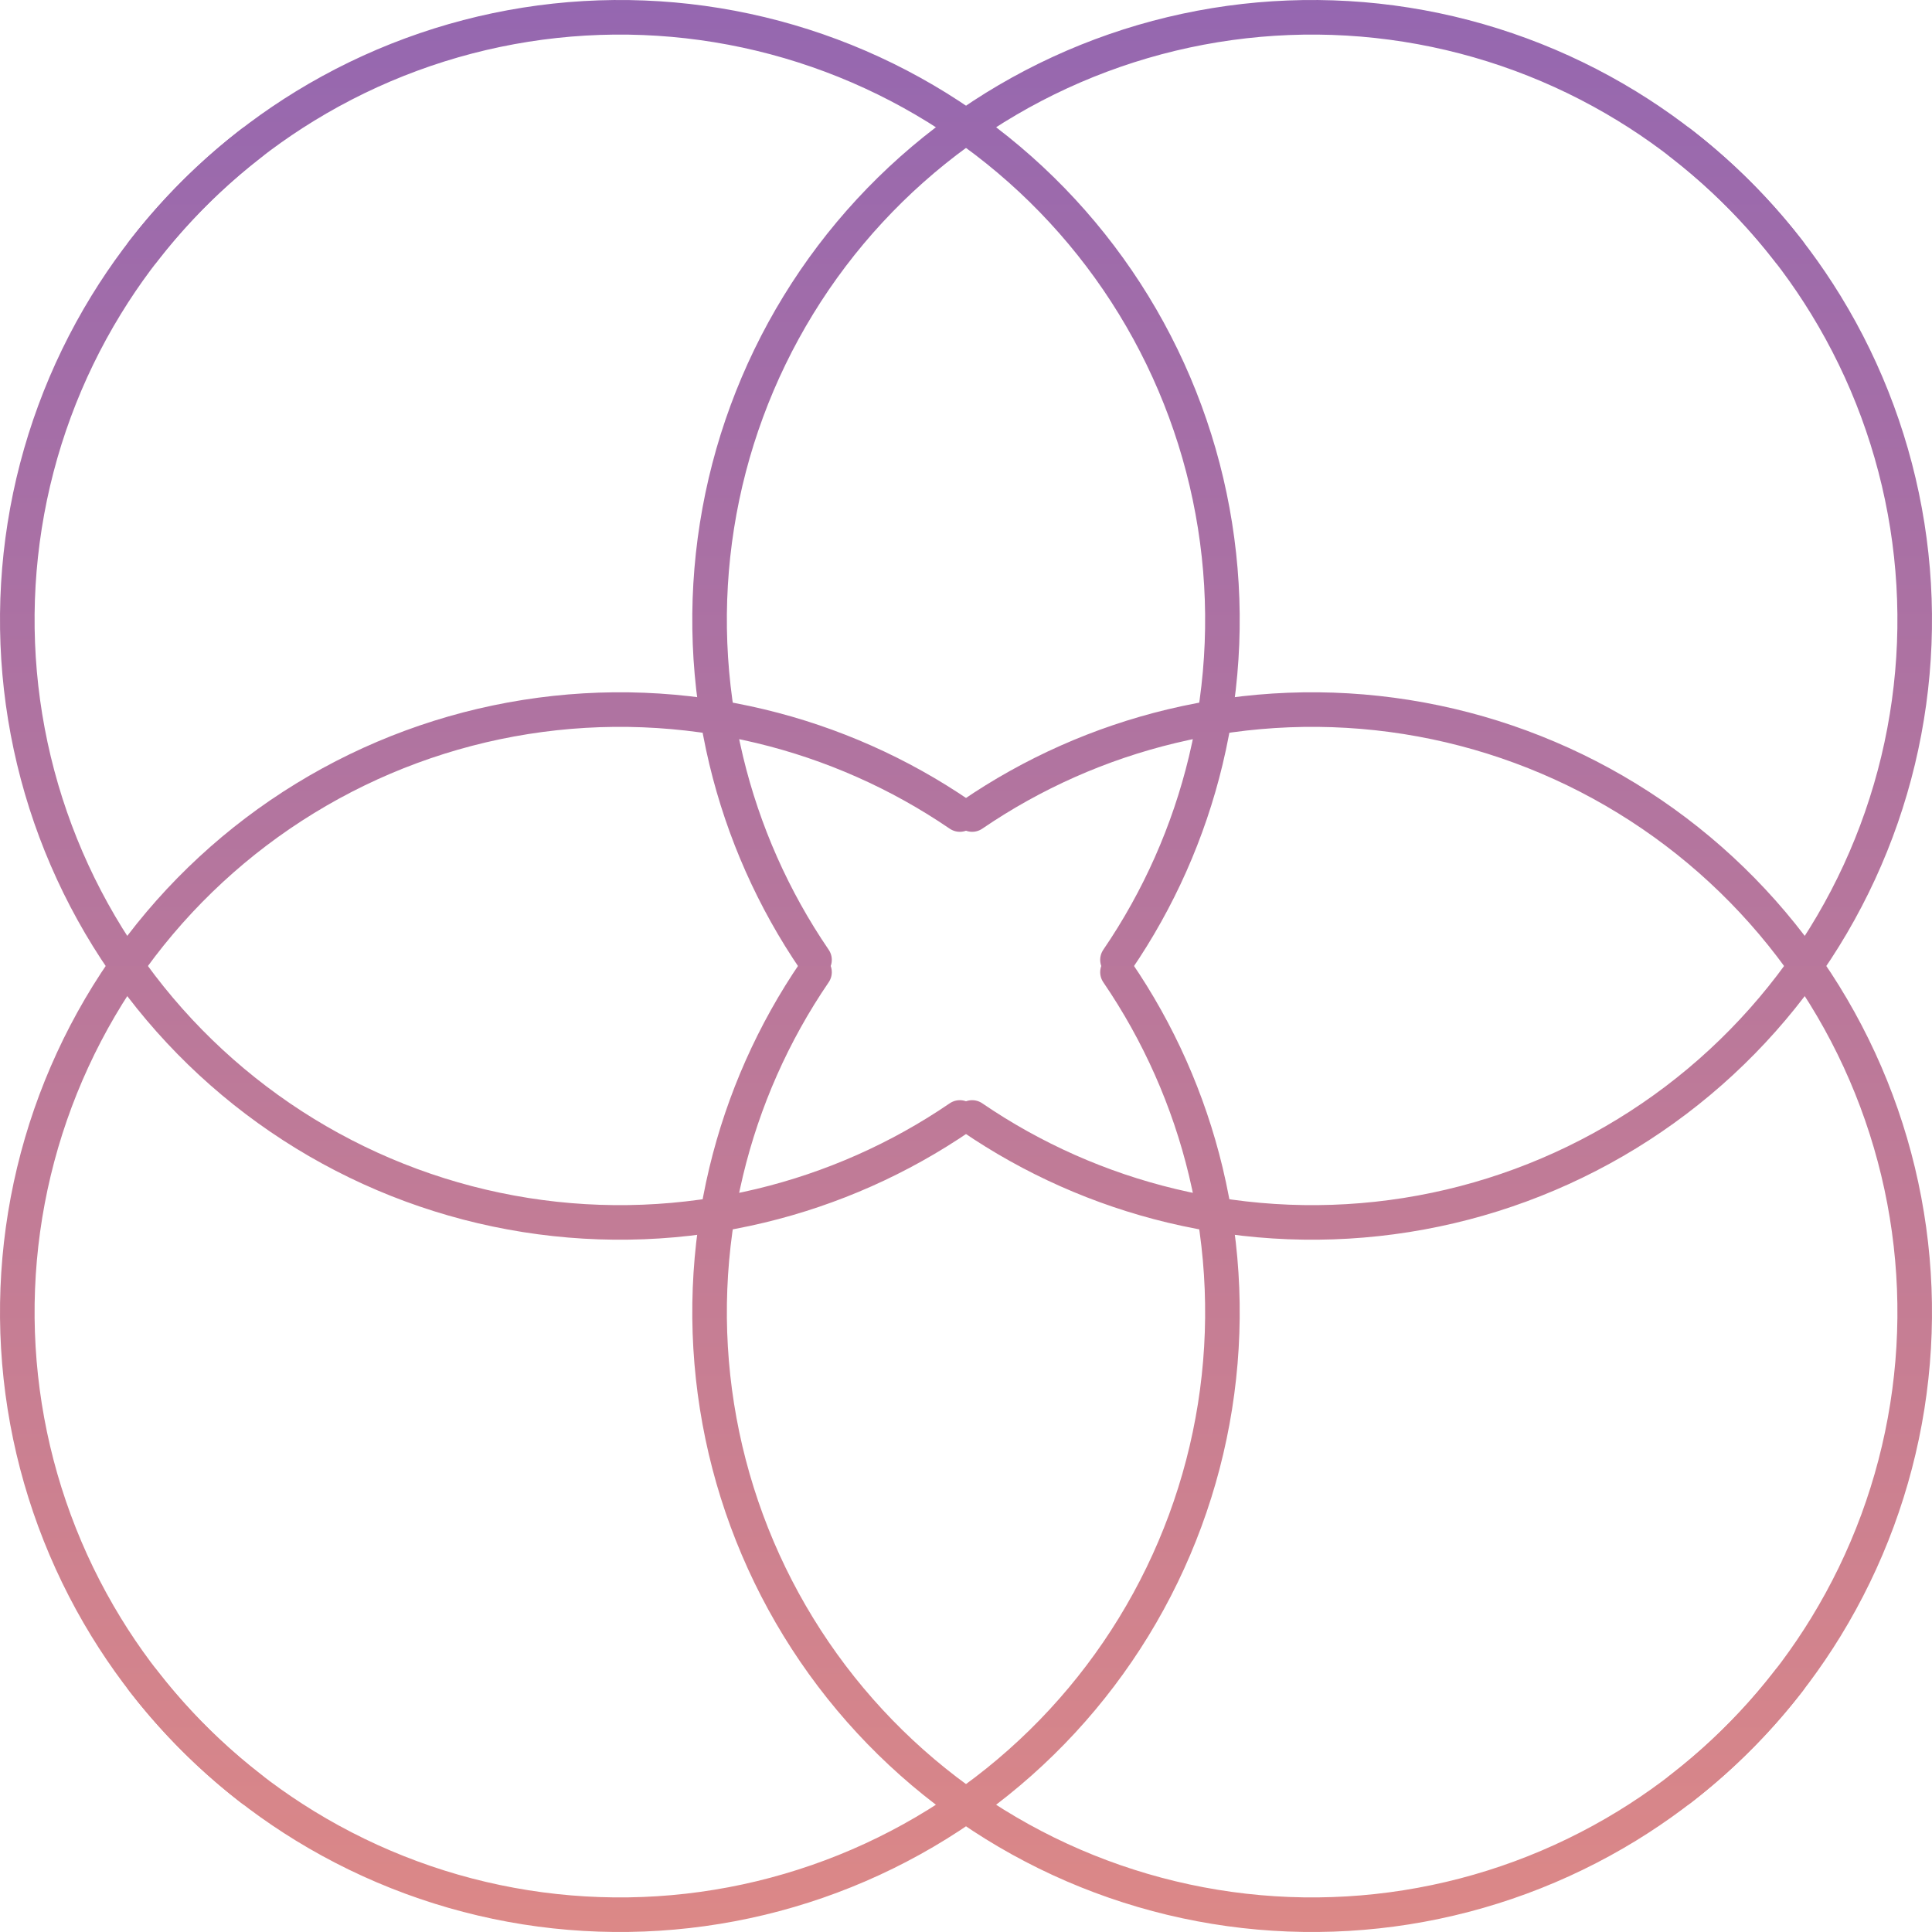 <svg width="72" height="72" viewBox="0 0 72 72" fill="none" xmlns="http://www.w3.org/2000/svg">
<path d="M41.268 36.3C41.556 36.509 41.959 36.446 42.16 36.152C43.751 33.829 44.904 31.234 45.562 28.493C46.271 25.543 46.391 22.483 45.916 19.487C45.442 16.49 44.382 13.617 42.797 11.03C41.212 8.444 39.133 6.195 36.678 4.412C34.224 2.629 31.443 1.346 28.493 0.638C25.543 -0.07 22.483 -0.19 19.486 0.284C16.49 0.759 13.617 1.819 11.03 3.404C8.627 4.877 6.515 6.776 4.798 9.007C4.58 9.289 4.645 9.692 4.933 9.901C5.221 10.11 5.623 10.046 5.84 9.764C7.458 7.671 9.445 5.887 11.704 4.503C14.146 3.006 16.859 2.005 19.688 1.557C22.517 1.109 25.407 1.223 28.192 1.891C30.977 2.56 33.604 3.771 35.921 5.454C38.238 7.138 40.201 9.261 41.698 11.704C43.195 14.146 44.196 16.859 44.644 19.688C45.092 22.517 44.978 25.407 44.309 28.192C43.691 30.768 42.609 33.209 41.117 35.394C40.917 35.688 40.98 36.091 41.268 36.3Z" fill="url(#paint0_linear_2530_76)"/>
<path d="M30.732 35.7C30.444 35.491 30.041 35.554 29.84 35.848C28.249 38.171 27.096 40.766 26.438 43.507C25.729 46.457 25.609 49.517 26.084 52.513C26.558 55.51 27.618 58.383 29.203 60.97C30.788 63.556 32.867 65.805 35.322 67.588C37.776 69.371 40.557 70.654 43.507 71.362C46.457 72.07 49.517 72.19 52.514 71.716C55.51 71.241 58.383 70.181 60.97 68.596C63.373 67.123 65.485 65.224 67.202 62.993C67.419 62.711 67.355 62.308 67.067 62.099C66.779 61.89 66.377 61.954 66.16 62.236C64.542 64.329 62.556 66.113 60.296 67.497C57.854 68.994 55.141 69.995 52.312 70.443C49.483 70.891 46.593 70.778 43.808 70.109C41.023 69.44 38.396 68.23 36.079 66.546C33.762 64.862 31.799 62.739 30.302 60.296C28.805 57.854 27.804 55.141 27.356 52.312C26.908 49.483 27.022 46.593 27.691 43.808C28.309 41.231 29.391 38.791 30.883 36.606C31.083 36.312 31.02 35.909 30.732 35.7Z" fill="url(#paint1_linear_2530_76)"/>
<path d="M35.7 41.268C35.491 41.556 35.554 41.959 35.848 42.16C38.171 43.751 40.766 44.904 43.507 45.562C46.457 46.271 49.517 46.391 52.513 45.916C55.51 45.442 58.383 44.382 60.97 42.797C63.556 41.212 65.805 39.133 67.588 36.678C69.371 34.224 70.654 31.443 71.362 28.493C72.07 25.543 72.19 22.483 71.716 19.486C71.241 16.49 70.181 13.617 68.596 11.03C67.123 8.627 65.224 6.515 62.993 4.798C62.711 4.58 62.308 4.645 62.099 4.933C61.89 5.221 61.954 5.623 62.236 5.84C64.329 7.458 66.113 9.445 67.497 11.704C68.994 14.146 69.995 16.859 70.443 19.688C70.891 22.517 70.778 25.407 70.109 28.192C69.44 30.977 68.23 33.604 66.546 35.921C64.862 38.238 62.739 40.201 60.296 41.698C57.854 43.195 55.141 44.196 52.312 44.644C49.483 45.092 46.593 44.978 43.808 44.309C41.231 43.691 38.791 42.609 36.606 41.117C36.312 40.917 35.909 40.98 35.7 41.268Z" fill="url(#paint2_linear_2530_76)"/>
<path d="M36.3 30.732C36.509 30.444 36.446 30.041 36.152 29.84C33.829 28.249 31.234 27.096 28.493 26.438C25.543 25.729 22.483 25.609 19.487 26.084C16.49 26.558 13.617 27.618 11.03 29.203C8.444 30.788 6.195 32.867 4.412 35.322C2.629 37.776 1.346 40.557 0.638 43.507C-0.07 46.457 -0.19 49.517 0.284 52.514C0.759 55.51 1.819 58.383 3.404 60.97C4.877 63.373 6.776 65.485 9.007 67.203C9.289 67.419 9.692 67.355 9.901 67.067C10.11 66.779 10.046 66.377 9.764 66.16C7.671 64.542 5.887 62.556 4.503 60.297C3.006 57.854 2.005 55.141 1.557 52.312C1.109 49.483 1.223 46.593 1.891 43.808C2.56 41.023 3.771 38.396 5.454 36.079C7.138 33.762 9.261 31.799 11.704 30.302C14.146 28.805 16.859 27.804 19.688 27.356C22.517 26.908 25.407 27.022 28.192 27.691C30.768 28.309 33.209 29.391 35.394 30.883C35.688 31.083 36.091 31.02 36.3 30.732Z" fill="url(#paint3_linear_2530_76)"/>
<path d="M30.732 36.3C30.444 36.509 30.041 36.446 29.84 36.152C28.249 33.829 27.096 31.234 26.438 28.493C25.729 25.543 25.609 22.483 26.084 19.487C26.558 16.49 27.618 13.617 29.203 11.03C30.788 8.444 32.867 6.195 35.322 4.412C37.776 2.629 40.557 1.346 43.507 0.638C46.457 -0.07 49.517 -0.19 52.514 0.284C55.51 0.759 58.383 1.819 60.97 3.404C63.373 4.877 65.485 6.776 67.202 9.007C67.419 9.289 67.355 9.692 67.067 9.901C66.779 10.11 66.377 10.046 66.16 9.764C64.542 7.671 62.556 5.887 60.296 4.503C57.854 3.006 55.141 2.005 52.312 1.557C49.483 1.109 46.593 1.223 43.808 1.891C41.023 2.56 38.396 3.771 36.079 5.454C33.762 7.138 31.799 9.261 30.302 11.704C28.805 14.146 27.804 16.859 27.356 19.688C26.908 22.517 27.022 25.407 27.691 28.192C28.309 30.768 29.391 33.209 30.883 35.394C31.083 35.688 31.02 36.091 30.732 36.3Z" fill="url(#paint4_linear_2530_76)"/>
<path d="M41.268 35.7C41.556 35.491 41.959 35.554 42.16 35.848C43.751 38.171 44.904 40.766 45.562 43.507C46.271 46.457 46.391 49.517 45.916 52.513C45.442 55.51 44.382 58.383 42.797 60.97C41.212 63.556 39.133 65.805 36.678 67.588C34.224 69.371 31.443 70.654 28.493 71.362C25.543 72.07 22.483 72.19 19.486 71.716C16.49 71.241 13.617 70.181 11.03 68.596C8.627 67.123 6.515 65.224 4.798 62.993C4.58 62.711 4.645 62.308 4.933 62.099C5.221 61.89 5.623 61.954 5.84 62.236C7.458 64.329 9.445 66.113 11.704 67.497C14.146 68.994 16.859 69.995 19.688 70.443C22.517 70.891 25.407 70.778 28.192 70.109C30.977 69.44 33.604 68.23 35.921 66.546C38.238 64.862 40.201 62.739 41.698 60.296C43.195 57.854 44.196 55.141 44.644 52.312C45.092 49.483 44.978 46.593 44.309 43.808C43.691 41.231 42.609 38.791 41.117 36.606C40.917 36.312 40.98 35.909 41.268 35.7Z" fill="url(#paint5_linear_2530_76)"/>
<path d="M36.3 41.268C36.509 41.556 36.446 41.959 36.152 42.16C33.829 43.751 31.234 44.904 28.493 45.562C25.543 46.271 22.483 46.391 19.487 45.916C16.49 45.442 13.617 44.382 11.03 42.797C8.444 41.212 6.195 39.133 4.412 36.678C2.629 34.224 1.346 31.443 0.638 28.493C-0.07 25.543 -0.19 22.483 0.284 19.486C0.759 16.49 1.819 13.617 3.404 11.03C4.877 8.627 6.776 6.515 9.007 4.798C9.289 4.58 9.692 4.645 9.901 4.933C10.11 5.221 10.046 5.623 9.764 5.84C7.671 7.458 5.887 9.445 4.503 11.704C3.006 14.146 2.005 16.859 1.557 19.688C1.109 22.517 1.223 25.407 1.891 28.192C2.56 30.977 3.771 33.604 5.454 35.921C7.138 38.238 9.261 40.201 11.704 41.698C14.146 43.195 16.859 44.196 19.688 44.644C22.517 45.092 25.407 44.978 28.192 44.309C30.768 43.691 33.209 42.609 35.394 41.117C35.688 40.917 36.091 40.98 36.3 41.268Z" fill="url(#paint6_linear_2530_76)"/>
<path d="M35.7 30.732C35.491 30.444 35.554 30.041 35.848 29.84C38.171 28.249 40.766 27.096 43.507 26.438C46.457 25.729 49.517 25.609 52.513 26.084C55.51 26.558 58.383 27.618 60.97 29.203C63.556 30.788 65.805 32.867 67.588 35.322C69.371 37.776 70.654 40.557 71.362 43.507C72.07 46.457 72.19 49.517 71.716 52.514C71.241 55.51 70.181 58.383 68.596 60.97C67.123 63.373 65.224 65.485 62.993 67.203C62.711 67.419 62.308 67.355 62.099 67.067C61.89 66.779 61.954 66.377 62.236 66.16C64.329 64.542 66.113 62.556 67.497 60.297C68.994 57.854 69.995 55.141 70.443 52.312C70.891 49.483 70.778 46.593 70.109 43.808C69.44 41.023 68.23 38.396 66.546 36.079C64.862 33.762 62.739 31.799 60.296 30.302C57.854 28.805 55.141 27.804 52.312 27.356C49.483 26.908 46.593 27.022 43.808 27.691C41.231 28.309 38.791 29.391 36.606 30.883C36.312 31.083 35.909 31.02 35.7 30.732Z" fill="url(#paint7_linear_2530_76)"/>
<defs>
<linearGradient id="paint0_linear_2530_76" x1="36" y1="0" x2="36" y2="72" gradientUnits="userSpaceOnUse">
<stop stop-color="#9567B0"/>
<stop offset="1" stop-color="#DC8887"/>
</linearGradient>
<linearGradient id="paint1_linear_2530_76" x1="36" y1="0" x2="36" y2="72" gradientUnits="userSpaceOnUse">
<stop stop-color="#9567B0"/>
<stop offset="1" stop-color="#DC8887"/>
</linearGradient>
<linearGradient id="paint2_linear_2530_76" x1="36" y1="0" x2="36" y2="72" gradientUnits="userSpaceOnUse">
<stop stop-color="#9567B0"/>
<stop offset="1" stop-color="#DC8887"/>
</linearGradient>
<linearGradient id="paint3_linear_2530_76" x1="36" y1="0" x2="36" y2="72" gradientUnits="userSpaceOnUse">
<stop stop-color="#9567B0"/>
<stop offset="1" stop-color="#DC8887"/>
</linearGradient>
<linearGradient id="paint4_linear_2530_76" x1="36" y1="0" x2="36" y2="72" gradientUnits="userSpaceOnUse">
<stop stop-color="#9567B0"/>
<stop offset="1" stop-color="#DC8887"/>
</linearGradient>
<linearGradient id="paint5_linear_2530_76" x1="36" y1="0" x2="36" y2="72" gradientUnits="userSpaceOnUse">
<stop stop-color="#9567B0"/>
<stop offset="1" stop-color="#DC8887"/>
</linearGradient>
<linearGradient id="paint6_linear_2530_76" x1="36" y1="0" x2="36" y2="72" gradientUnits="userSpaceOnUse">
<stop stop-color="#9567B0"/>
<stop offset="1" stop-color="#DC8887"/>
</linearGradient>
<linearGradient id="paint7_linear_2530_76" x1="36" y1="0" x2="36" y2="72" gradientUnits="userSpaceOnUse">
<stop stop-color="#9567B0"/>
<stop offset="1" stop-color="#DC8887"/>
</linearGradient>
</defs>
</svg>
